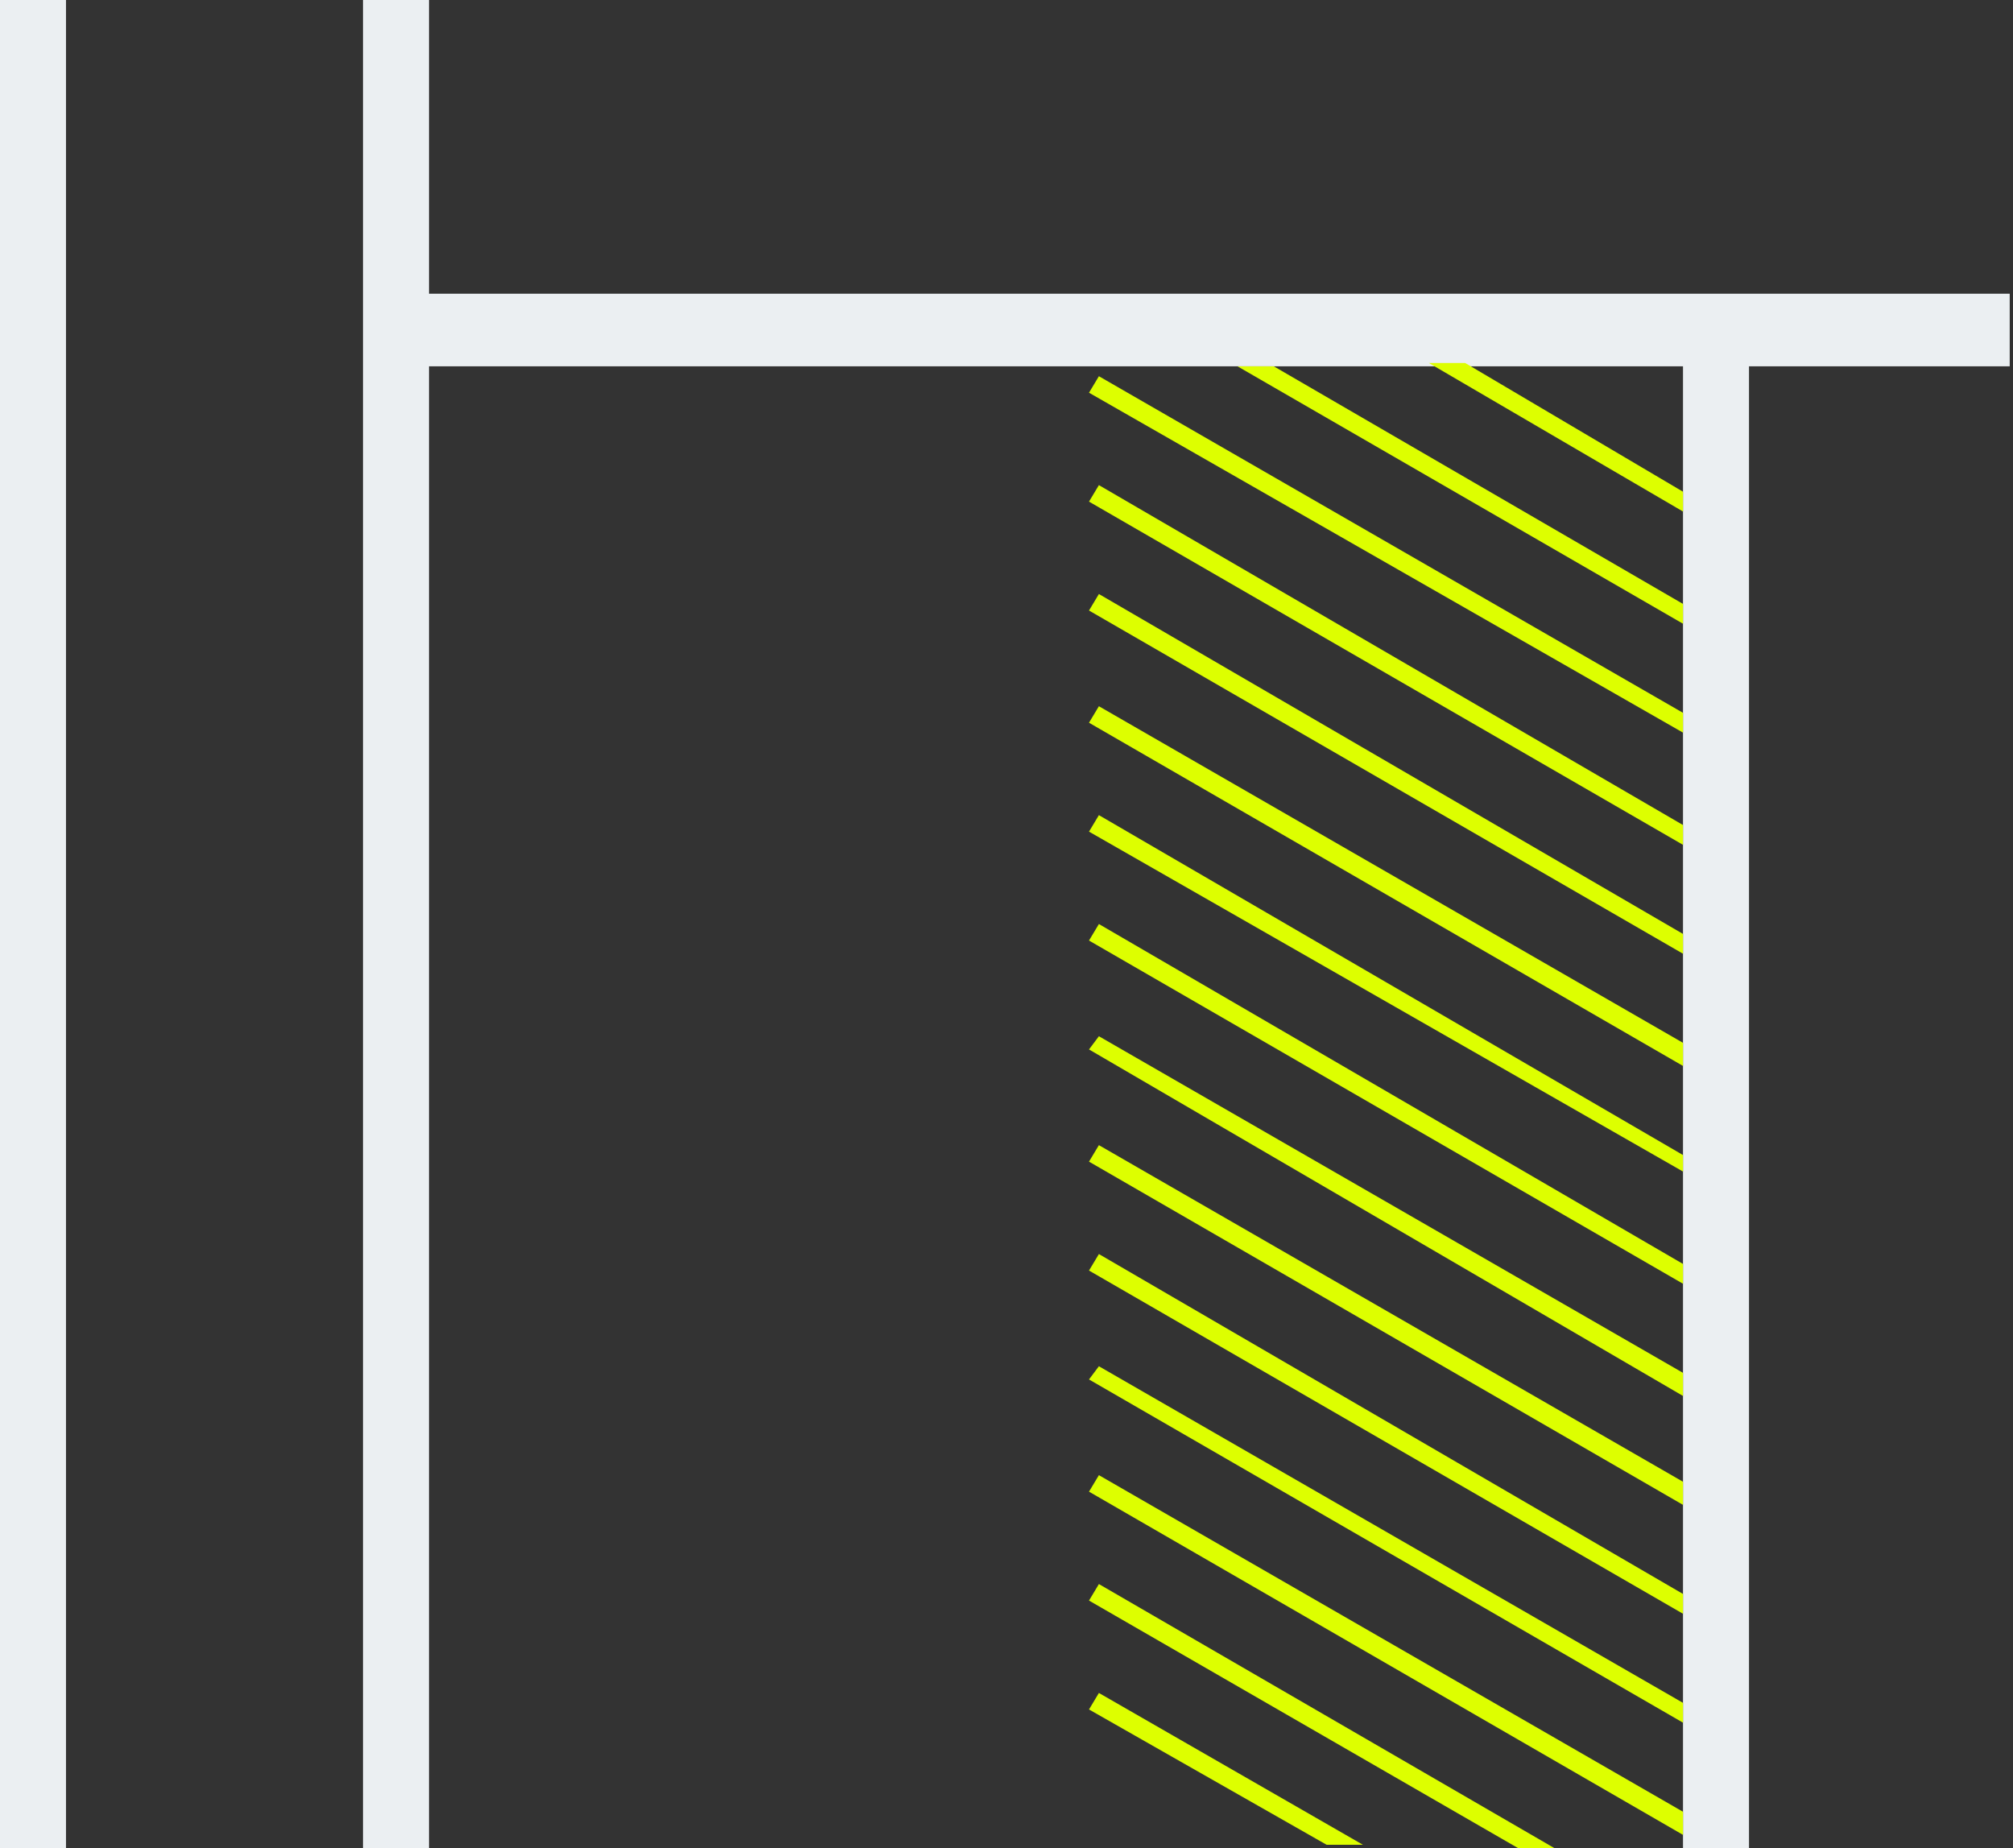 <?xml version="1.0" encoding="utf-8"?>
<!-- Generator: Adobe Illustrator 26.5.3, SVG Export Plug-In . SVG Version: 6.00 Build 0)  -->
<svg version="1.1" id="Calque_1" xmlns="http://www.w3.org/2000/svg" xmlns:xlink="http://www.w3.org/1999/xlink" x="0px" y="0px"
	 viewBox="0 0 61 56" style="enable-background:new 0 0 61 56;" xml:space="preserve">
<rect x="0" y="0" width="61" height="56" fill="#333333" stroke="none"/>
<style type="text/css">
	.st0{fill:#EBEFF2;}
	.st1{fill:#DDFF00;}
</style>
<g>
	<rect class="st0" width="2" height="56"/>
	<polygon class="st0" points="60.9,8.9 13,8.9 13,0 11,0 11,8.9 11,11.1 11,56 13,56 13,11.1 51,11.1 51,56 53,56 53,11.1 
		60.9,11.1 	"/>
	<g>
		<polygon class="st1" points="33,41.8 51,52.2 51,51.6 33.3,41.4 		"/>
		<polygon class="st1" points="33,38.5 51,48.9 51,48.3 33.3,38 		"/>
		<polygon class="st1" points="33,35.2 51,45.6 51,44.9 33.3,34.7 		"/>
		<polygon class="st1" points="33,31.8 51,42.3 51,41.6 33.3,31.4 		"/>
		<polygon class="st1" points="33,28.5 51,38.9 51,38.3 33.3,28 		"/>
		<polygon class="st1" points="33,25.2 51,35.5 51,35 33.3,24.7 		"/>
		<polygon class="st1" points="33,21.9 51,32.3 51,31.6 33.3,21.4 		"/>
		<polygon class="st1" points="33,18.5 51,28.9 51,28.3 33.3,18 		"/>
		<polygon class="st1" points="33,15.2 51,25.6 51,25 33.3,14.7 		"/>
		<path class="st1" d="M33.3,11.4L51,21.6v0.6L33,11.9L33.3,11.4z"/>
		<path class="st1" d="M51,18.3v0.6l-13.5-7.8h1.1L51,18.3z"/>
		<polygon class="st1" points="33,45.2 51,55.6 51,54.9 33.3,44.7 		"/>
		<path class="st1" d="M33,48.5l0.3-0.5l13.8,8H46L33,48.5z"/>
		<path class="st1" d="M33,51.8l0.3-0.5l8,4.6h-1.1L33,51.8z"/>
		<path class="st1" d="M51,14.9v0.6L43.3,11h1.1L51,14.9z"/>
	</g>
</g>
</svg>
